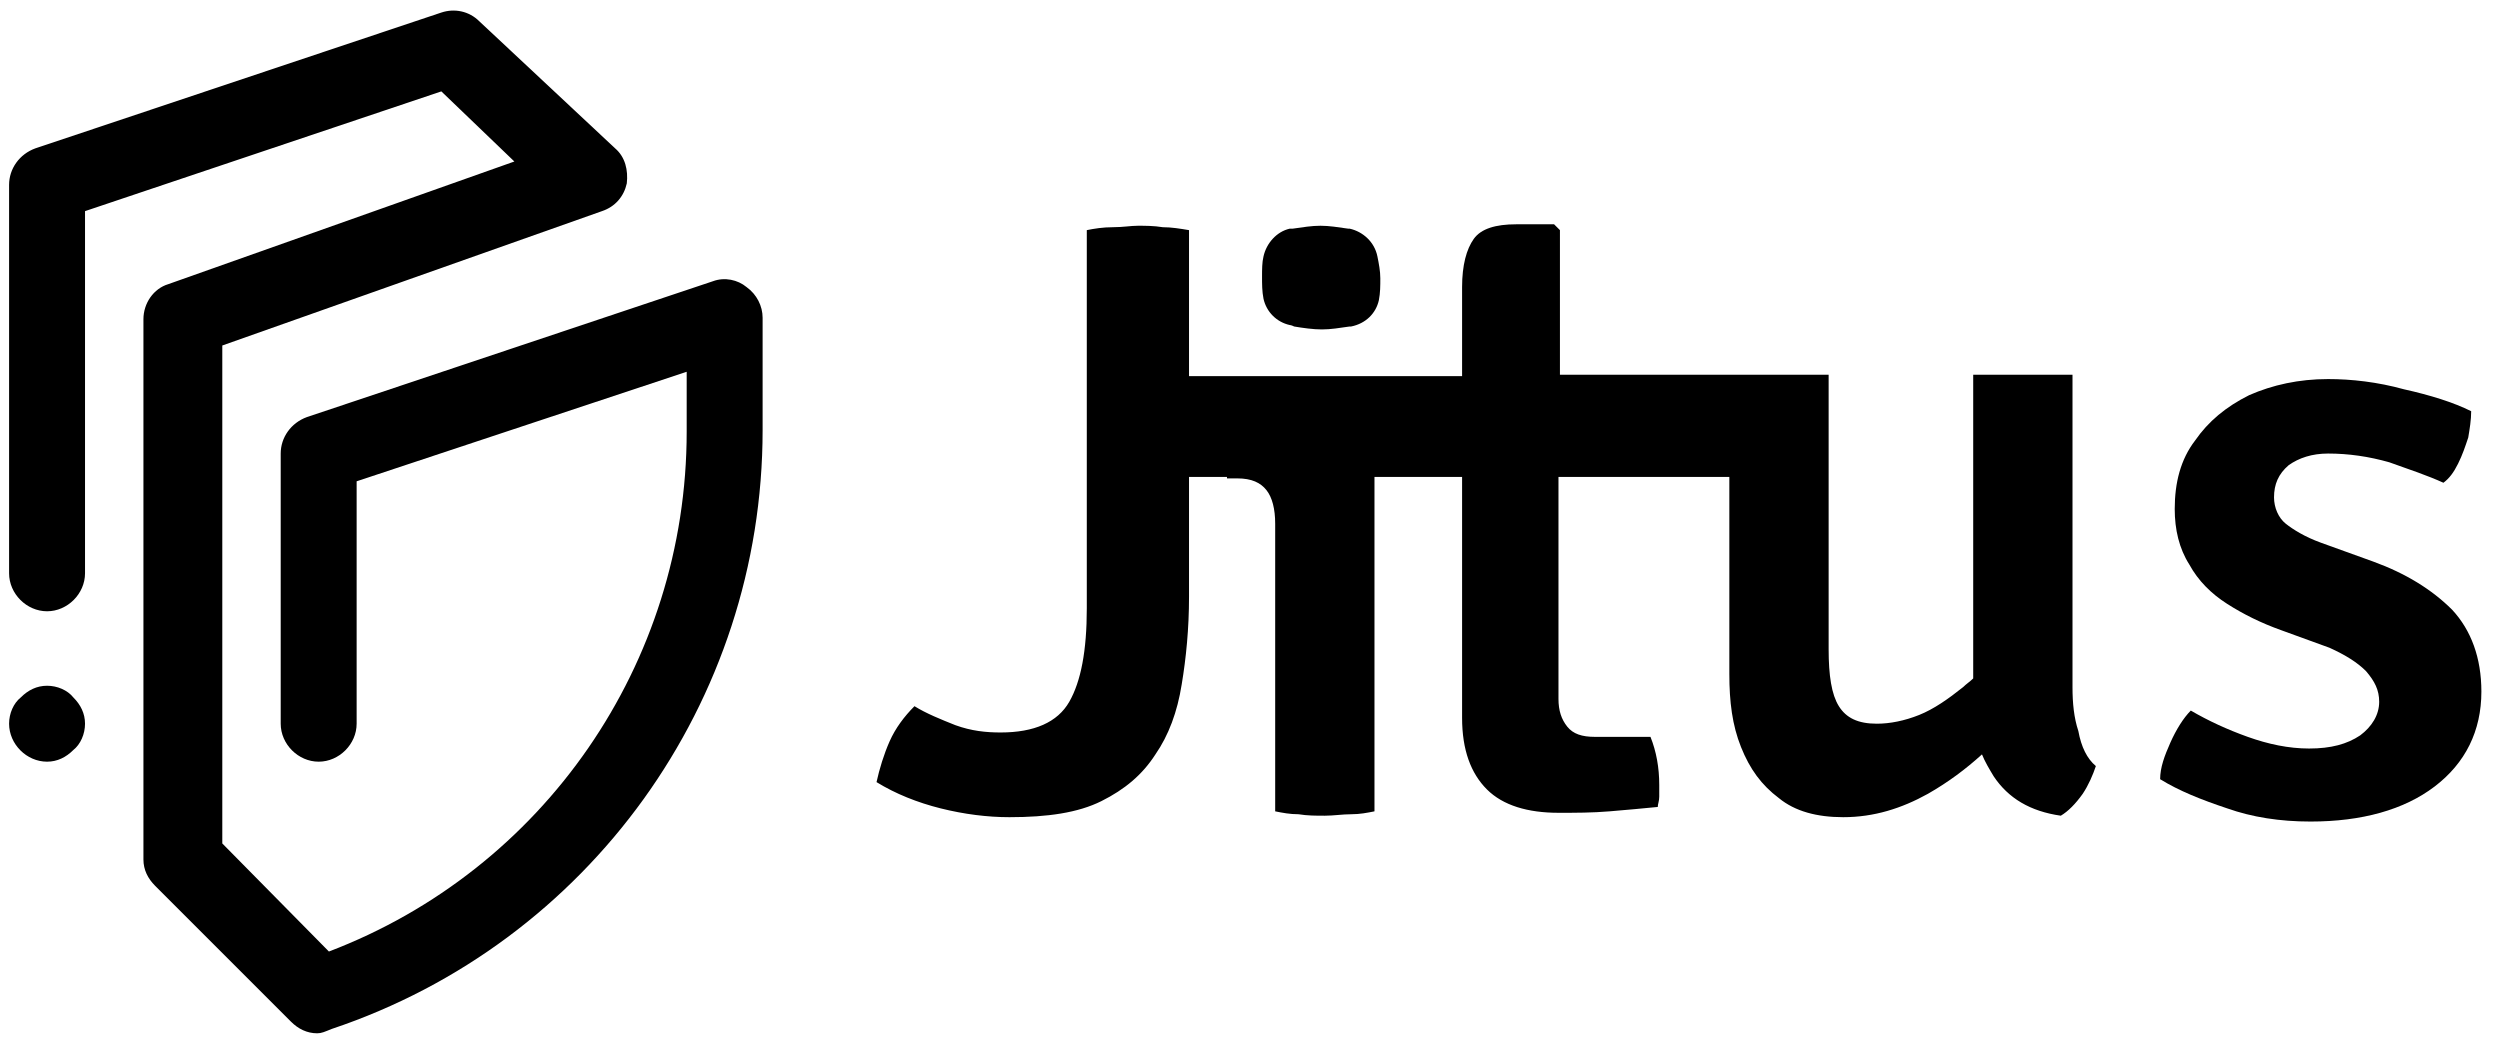 <svg width="110" height="46" viewBox="0 0 110 46" fill="none" xmlns="http://www.w3.org/2000/svg">
<path d="M56.75 14.302C56.172 14.174 55.722 13.724 55.594 13.145C55.53 12.824 55.53 12.503 55.53 12.182C55.53 11.86 55.53 11.539 55.594 11.282C55.722 10.704 56.172 10.19 56.75 10.061C56.815 10.061 56.815 10.061 56.879 10.061C57.329 9.997 57.714 9.933 58.1 9.933C58.485 9.933 58.871 9.997 59.321 10.061H59.385C59.963 10.19 60.477 10.64 60.606 11.282C60.67 11.603 60.734 11.925 60.734 12.246C60.734 12.567 60.734 12.888 60.67 13.21C60.541 13.788 60.092 14.238 59.449 14.366H59.385C58.935 14.431 58.55 14.495 58.164 14.495C57.779 14.495 57.329 14.431 56.943 14.366C56.815 14.302 56.75 14.302 56.75 14.302Z" fill="black"/>
<path d="M92.218 33.707C92.09 34.092 91.897 34.542 91.64 34.927C91.319 35.377 90.998 35.699 90.676 35.891C89.327 35.699 88.363 35.12 87.721 34.156C87.528 33.835 87.335 33.514 87.207 33.193C86.5 33.835 85.729 34.413 84.829 34.927C83.673 35.57 82.452 35.956 81.103 35.956C79.946 35.956 78.982 35.699 78.275 35.12C77.504 34.542 76.99 33.835 76.605 32.871C76.219 31.907 76.091 30.879 76.091 29.659V21.241C76.091 21.177 76.091 21.049 76.091 20.984H68.573V30.751C68.573 31.265 68.702 31.651 68.959 31.972C69.216 32.293 69.601 32.422 70.179 32.422H72.621C72.878 33.064 73.007 33.771 73.007 34.542C73.007 34.735 73.007 34.863 73.007 35.056C73.007 35.249 72.942 35.377 72.942 35.506C72.3 35.57 71.593 35.634 70.822 35.699C70.051 35.763 69.344 35.763 68.573 35.763C67.224 35.763 66.132 35.441 65.425 34.735C64.718 34.028 64.332 33 64.332 31.586V20.984H60.477V35.699C60.156 35.763 59.835 35.827 59.449 35.827C59.064 35.827 58.678 35.891 58.292 35.891C57.907 35.891 57.522 35.891 57.136 35.827C56.75 35.827 56.429 35.763 56.108 35.699V23.041C56.108 22.398 55.979 21.884 55.722 21.563C55.465 21.241 55.08 21.049 54.437 21.049H53.987C53.987 21.049 53.987 21.049 53.987 20.984H52.317V26.253C52.317 27.667 52.188 28.952 51.996 30.108C51.803 31.329 51.417 32.357 50.839 33.193C50.261 34.092 49.49 34.735 48.462 35.249C47.434 35.763 46.084 35.956 44.414 35.956C43.45 35.956 42.422 35.827 41.394 35.57C40.366 35.313 39.402 34.927 38.567 34.413C38.695 33.835 38.888 33.193 39.145 32.614C39.402 32.036 39.788 31.522 40.237 31.072C40.751 31.393 41.394 31.651 42.036 31.907C42.743 32.164 43.386 32.229 44.028 32.229C45.506 32.229 46.534 31.779 47.048 30.879C47.562 29.98 47.819 28.631 47.819 26.767V10.126C48.14 10.061 48.526 9.997 48.976 9.997C49.425 9.997 49.747 9.933 50.068 9.933C50.389 9.933 50.775 9.933 51.16 9.997C51.546 9.997 51.931 10.061 52.317 10.126V16.551H64.332V12.631C64.332 11.668 64.525 10.961 64.846 10.511C65.168 10.061 65.81 9.869 66.71 9.869H68.38L68.637 10.126V16.487H80.46V28.566C80.46 29.723 80.588 30.558 80.91 31.072C81.231 31.586 81.745 31.843 82.58 31.843C83.159 31.843 83.801 31.715 84.444 31.458C85.086 31.201 85.729 30.751 86.371 30.237C86.5 30.108 86.693 29.98 86.821 29.851V16.487H91.19V30.237C91.19 30.944 91.255 31.586 91.447 32.164C91.576 32.871 91.833 33.385 92.218 33.707Z" fill="black"/>
<path d="M109.181 30.43C109.181 32.164 108.475 33.578 107.125 34.606C105.776 35.634 103.913 36.148 101.664 36.148C100.314 36.148 99.094 35.956 98.001 35.57C96.845 35.184 95.881 34.799 95.046 34.285C95.046 33.771 95.238 33.257 95.495 32.678C95.752 32.1 96.074 31.586 96.395 31.265C97.166 31.715 98.001 32.1 98.901 32.422C99.8 32.743 100.7 32.935 101.599 32.935C102.563 32.935 103.27 32.743 103.848 32.357C104.362 31.972 104.684 31.458 104.684 30.879C104.684 30.365 104.491 29.98 104.105 29.53C103.72 29.145 103.206 28.823 102.499 28.502L100.379 27.731C99.479 27.41 98.708 27.024 98.001 26.574C97.294 26.125 96.716 25.546 96.331 24.84C95.881 24.133 95.688 23.297 95.688 22.398C95.688 21.241 95.945 20.213 96.588 19.378C97.166 18.543 97.937 17.9 98.965 17.386C99.993 16.936 101.15 16.679 102.435 16.679C103.463 16.679 104.619 16.808 105.776 17.129C106.932 17.386 107.961 17.707 108.732 18.093C108.732 18.479 108.667 18.864 108.603 19.25C108.475 19.635 108.346 20.021 108.153 20.406C107.961 20.792 107.768 21.049 107.511 21.241C106.804 20.92 106.033 20.663 105.133 20.342C104.234 20.085 103.334 19.956 102.435 19.956C101.728 19.956 101.15 20.149 100.7 20.47C100.25 20.856 100.057 21.306 100.057 21.884C100.057 22.334 100.25 22.784 100.571 23.041C100.893 23.297 101.407 23.619 102.113 23.876L104.427 24.711C105.84 25.225 106.997 25.932 107.896 26.831C108.732 27.731 109.181 28.952 109.181 30.43Z" fill="black"/>
<path d="M13.957 45.465C13.508 45.465 13.122 45.272 12.801 44.951L6.825 38.975C6.504 38.654 6.311 38.269 6.311 37.819V14.045C6.311 13.338 6.761 12.696 7.404 12.503L22.632 7.106L19.419 4.021L3.741 9.29V25.225C3.741 26.125 2.97 26.896 2.071 26.896C1.171 26.896 0.4 26.125 0.4 25.225V8.134C0.4 7.427 0.85 6.784 1.557 6.527L19.419 0.552C19.997 0.359 20.64 0.487 21.09 0.937L27.065 6.527C27.515 6.913 27.643 7.491 27.579 8.069C27.451 8.648 27.065 9.097 26.487 9.29L9.781 15.202V37.112L14.472 41.867C23.917 38.269 30.214 29.209 30.214 18.992V16.358L15.692 21.177V31.843C15.692 32.743 14.921 33.514 14.022 33.514C13.122 33.514 12.351 32.743 12.351 31.843V19.956C12.351 19.25 12.801 18.607 13.508 18.35L31.37 12.374C31.884 12.182 32.463 12.31 32.848 12.631C33.298 12.953 33.555 13.467 33.555 13.981V18.928C33.555 30.879 25.909 41.481 14.6 45.272C14.279 45.401 14.15 45.465 13.957 45.465Z" fill="black"/>
<path d="M3.741 31.843C3.741 32.293 3.548 32.743 3.227 33C2.906 33.321 2.52 33.514 2.071 33.514C1.171 33.514 0.4 32.743 0.4 31.843C0.4 31.393 0.593 30.944 0.914 30.687C1.235 30.365 1.621 30.173 2.071 30.173C2.52 30.173 2.97 30.365 3.227 30.687C3.548 31.008 3.741 31.393 3.741 31.843Z" fill="black"/>
</svg>
